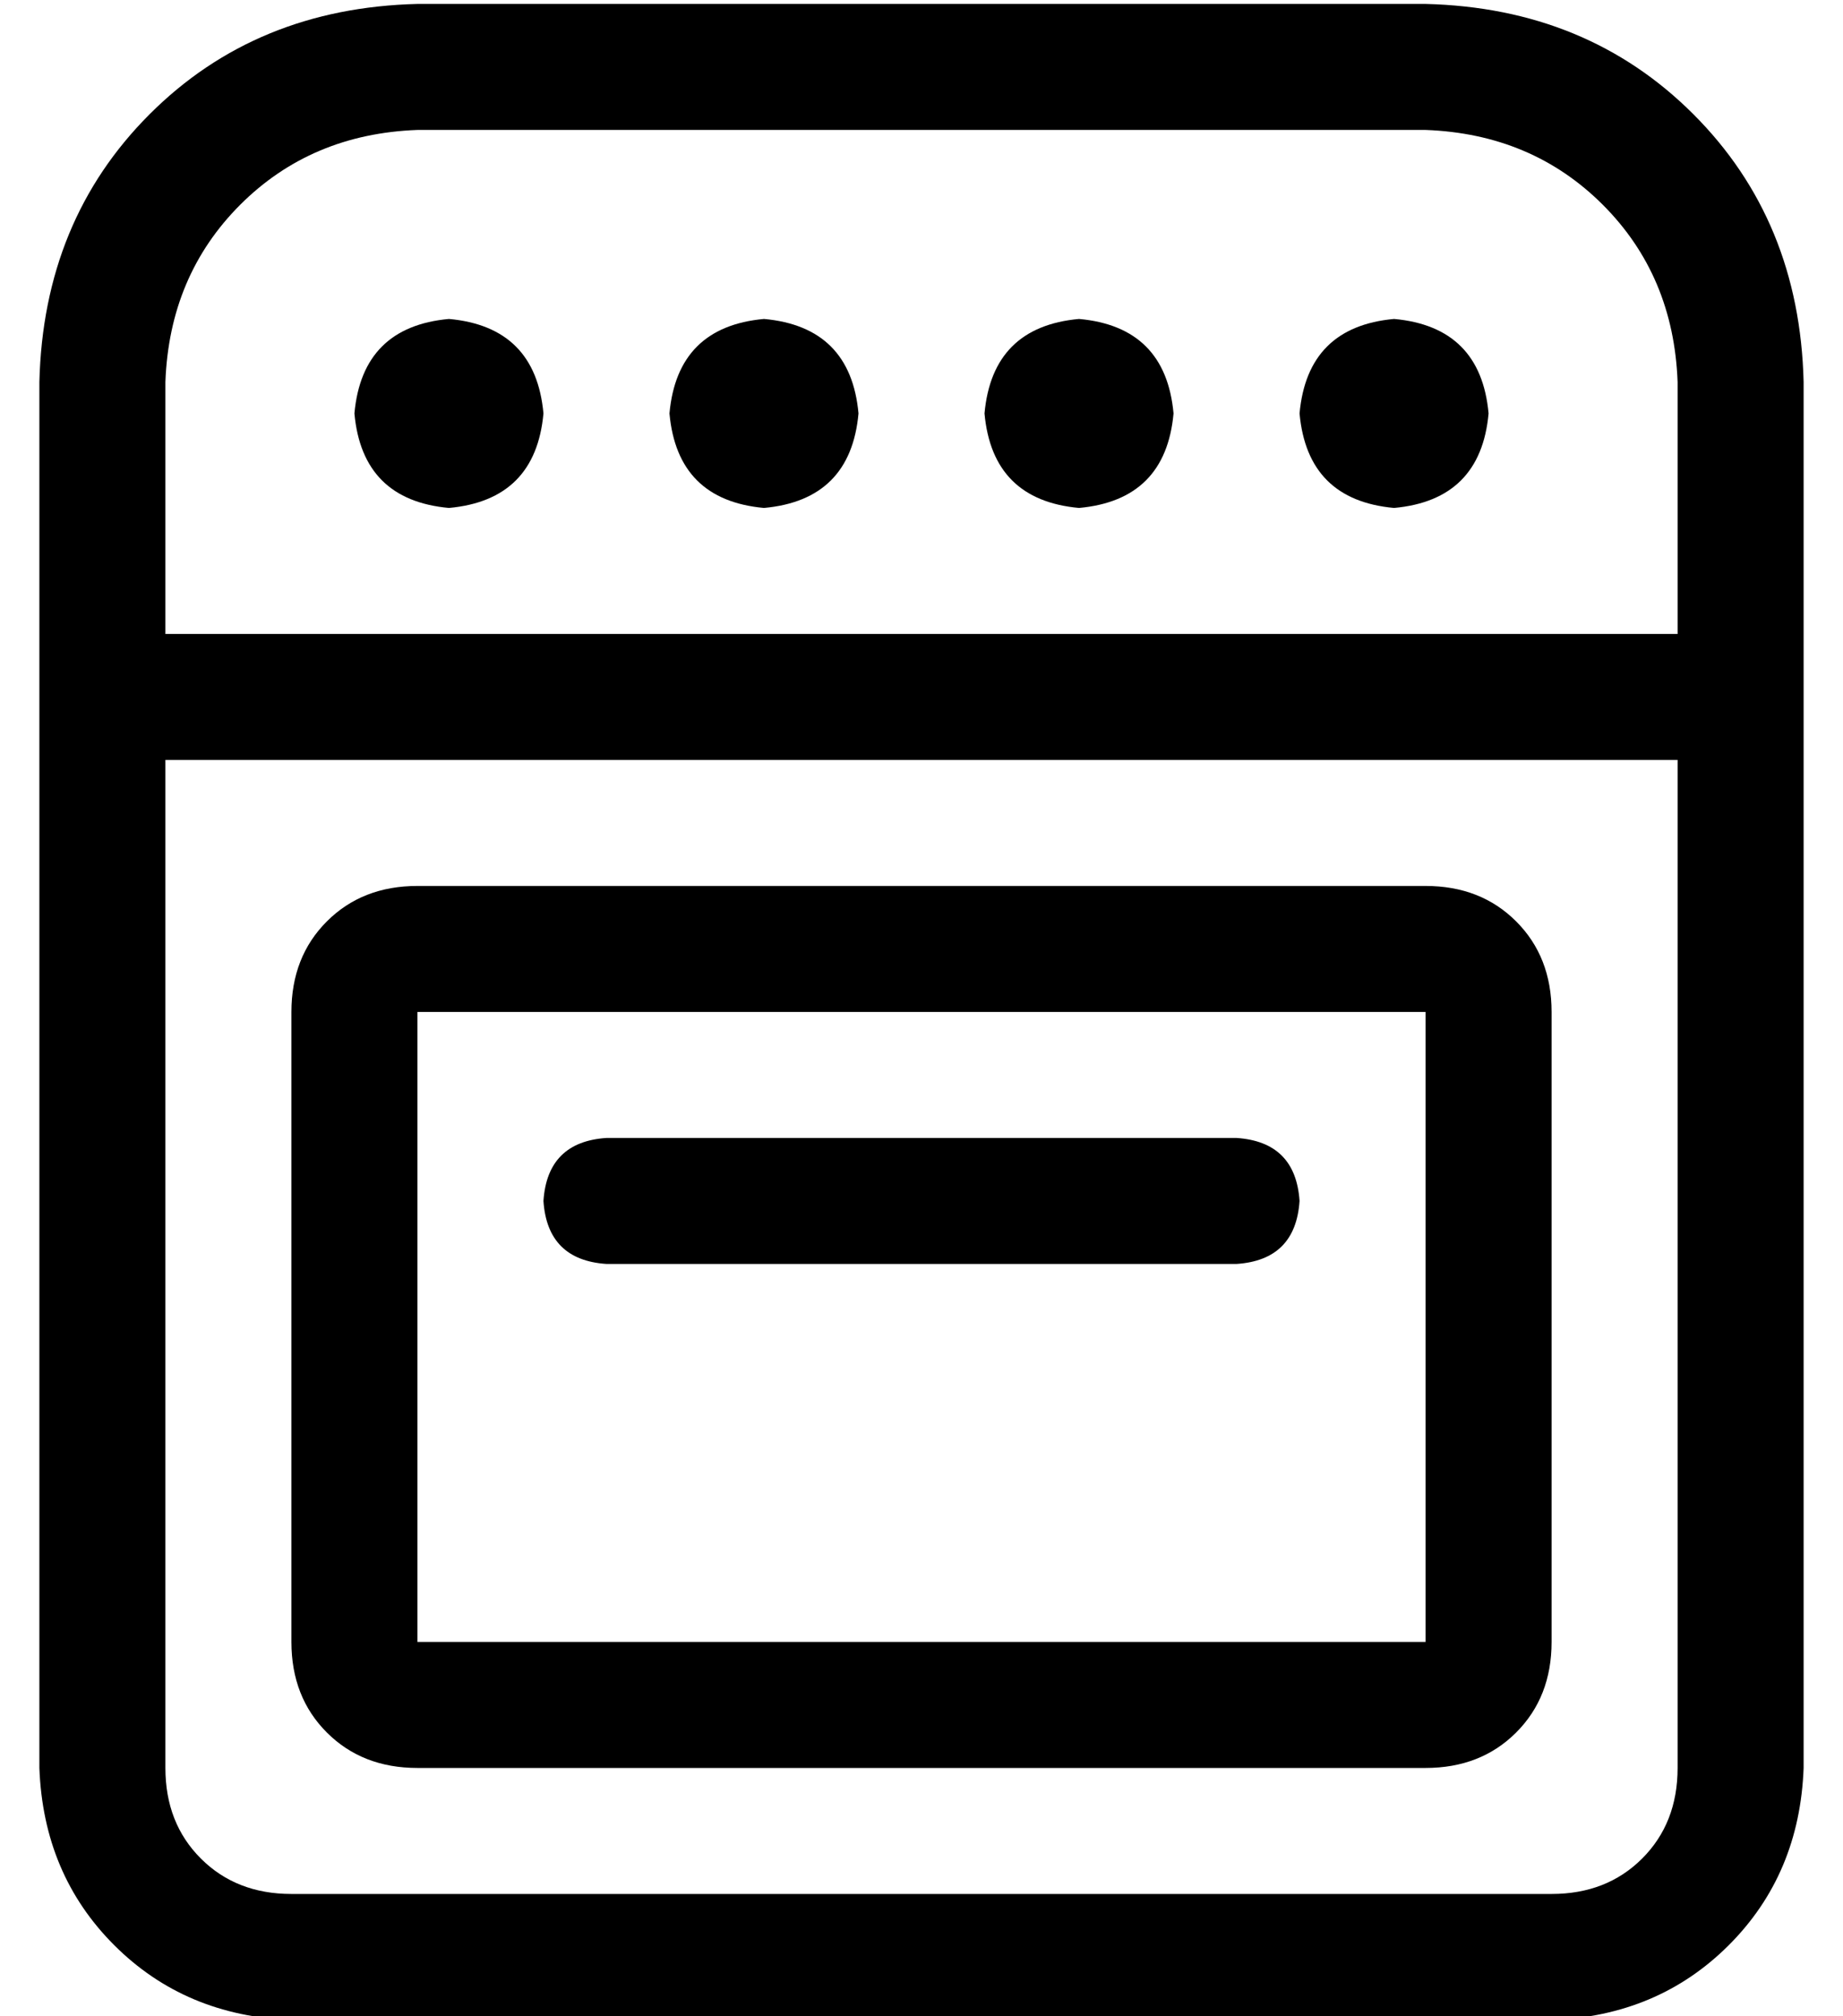 <?xml version="1.0" standalone="no"?>
<!DOCTYPE svg PUBLIC "-//W3C//DTD SVG 1.1//EN" "http://www.w3.org/Graphics/SVG/1.1/DTD/svg11.dtd" >
<svg xmlns="http://www.w3.org/2000/svg" xmlns:xlink="http://www.w3.org/1999/xlink" version="1.1" viewBox="-10 -40 468 512">
   <path fill="currentColor"
d="M96 -7q-27 1 -45 19v0v0q-18 18 -19 45v64v0h384v0v-64v0q-1 -27 -19 -45t-45 -19h-256v0zM32 153v256v-256v256q0 14 9 23t23 9h320v0q14 0 23 -9t9 -23v-256v0h-384v0zM0 57q1 -41 28 -68v0v0q27 -27 68 -28h256v0q41 1 68 28t28 68v352v0q-1 27 -19 45t-45 19h-320v0
q-27 -1 -45 -19t-19 -45v-352v0zM104 41q22 2 24 24q-2 22 -24 24q-22 -2 -24 -24q2 -22 24 -24v0zM160 65q2 -22 24 -24q22 2 24 24q-2 22 -24 24q-22 -2 -24 -24v0zM264 41q22 2 24 24q-2 22 -24 24q-22 -2 -24 -24q2 -22 24 -24v0zM320 65q2 -22 24 -24q22 2 24 24
q-2 22 -24 24q-22 -2 -24 -24v0zM96 217v160v-160v160h256v0v-160v0h-256v0zM64 217q0 -14 9 -23v0v0q9 -9 23 -9h256v0q14 0 23 9t9 23v160v0q0 14 -9 23t-23 9h-256v0q-14 0 -23 -9t-9 -23v-160v0zM128 265q1 -15 16 -16h160v0q15 1 16 16q-1 15 -16 16h-160v0
q-15 -1 -16 -16v0z" />
</svg>
